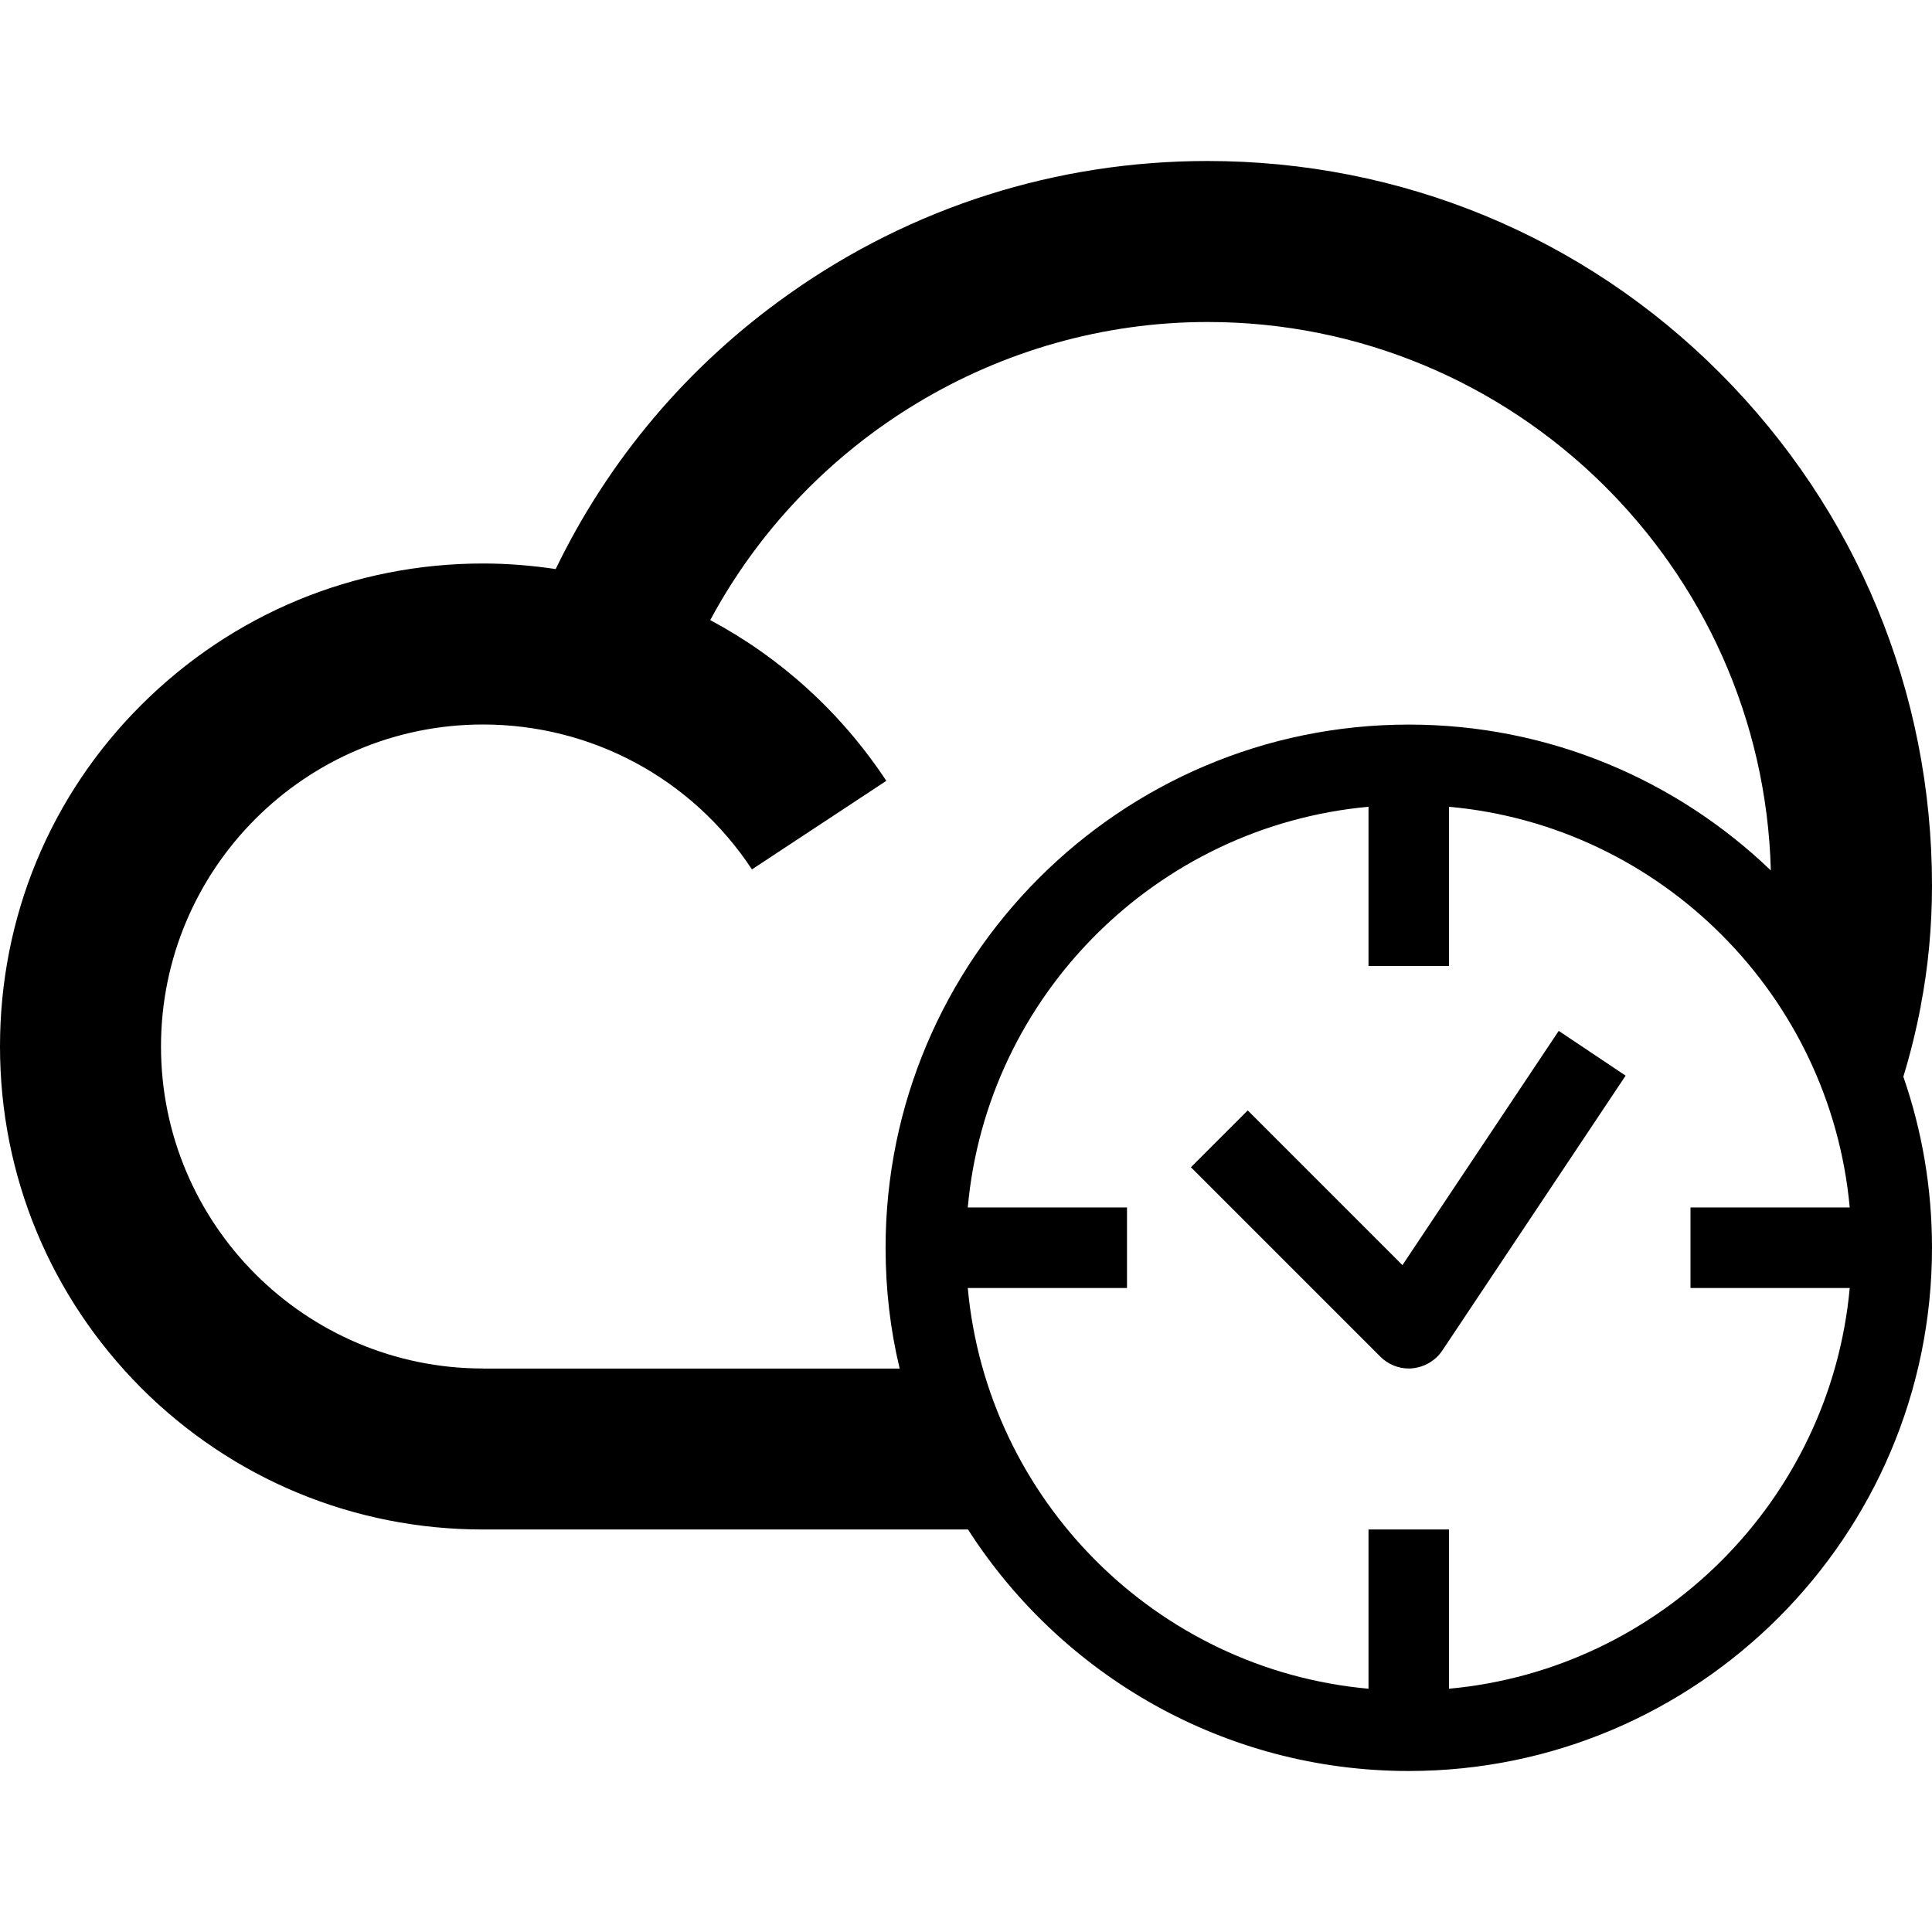 <svg version="1.1" xmlns="http://www.w3.org/2000/svg" width="24" height="24" viewBox="0 0 24 24" id="CloudTimeIcon">
  <path d="M23.859 12.5v0c0.094-0.484 0.141-0.991 0.141-1.5 0-2.403-0.938-4.666-2.634-6.366s-3.963-2.634-6.366-2.634c-1.875 0-3.675 0.572-5.2 1.653-1.25 0.884-2.238 2.053-2.897 3.416-0.297-0.044-0.597-0.069-0.903-0.069-1.603 0-3.109 0.625-4.244 1.756s-1.756 2.641-1.756 4.244 0.625 3.109 1.756 4.244c1.134 1.131 2.641 1.756 4.244 1.756h6.025c1.156 1.803 3.178 3 5.475 3 3.584 0 6.5-2.916 6.5-6.5 0-0.744-0.125-1.459-0.356-2.125 0.087-0.284 0.159-0.578 0.216-0.875zM6 17c-2.206 0-4-1.794-4-4s1.794-4 4-4c1.35 0 2.597 0.672 3.341 1.8l1.669-1.1c-0.563-0.853-1.316-1.531-2.187-1.997 1.206-2.247 3.581-3.703 6.178-3.703 3.797 0 6.897 3.038 6.997 6.813-1.169-1.122-2.753-1.812-4.497-1.812-3.584 0-6.5 2.916-6.5 6.5 0 0.516 0.059 1.019 0.175 1.5h-5.175zM18 20.978v-1.978h-1v1.978c-2.634-0.237-4.737-2.344-4.978-4.978h1.978v-1h-1.978c0.237-2.634 2.344-4.737 4.978-4.978v1.978h1v-1.978c2.634 0.237 4.737 2.344 4.978 4.978h-1.978v1h1.978c-0.241 2.634-2.344 4.737-4.978 4.978z" ></path>
  <path d="M17.422 15.716l-1.922-1.922-0.706 0.706 2.353 2.353c0.094 0.094 0.222 0.147 0.353 0.147 0.016 0 0.034 0 0.050-0.003 0.15-0.016 0.284-0.097 0.366-0.219l2.278-3.416-0.831-0.556-1.941 2.909z" ></path>
</svg>

